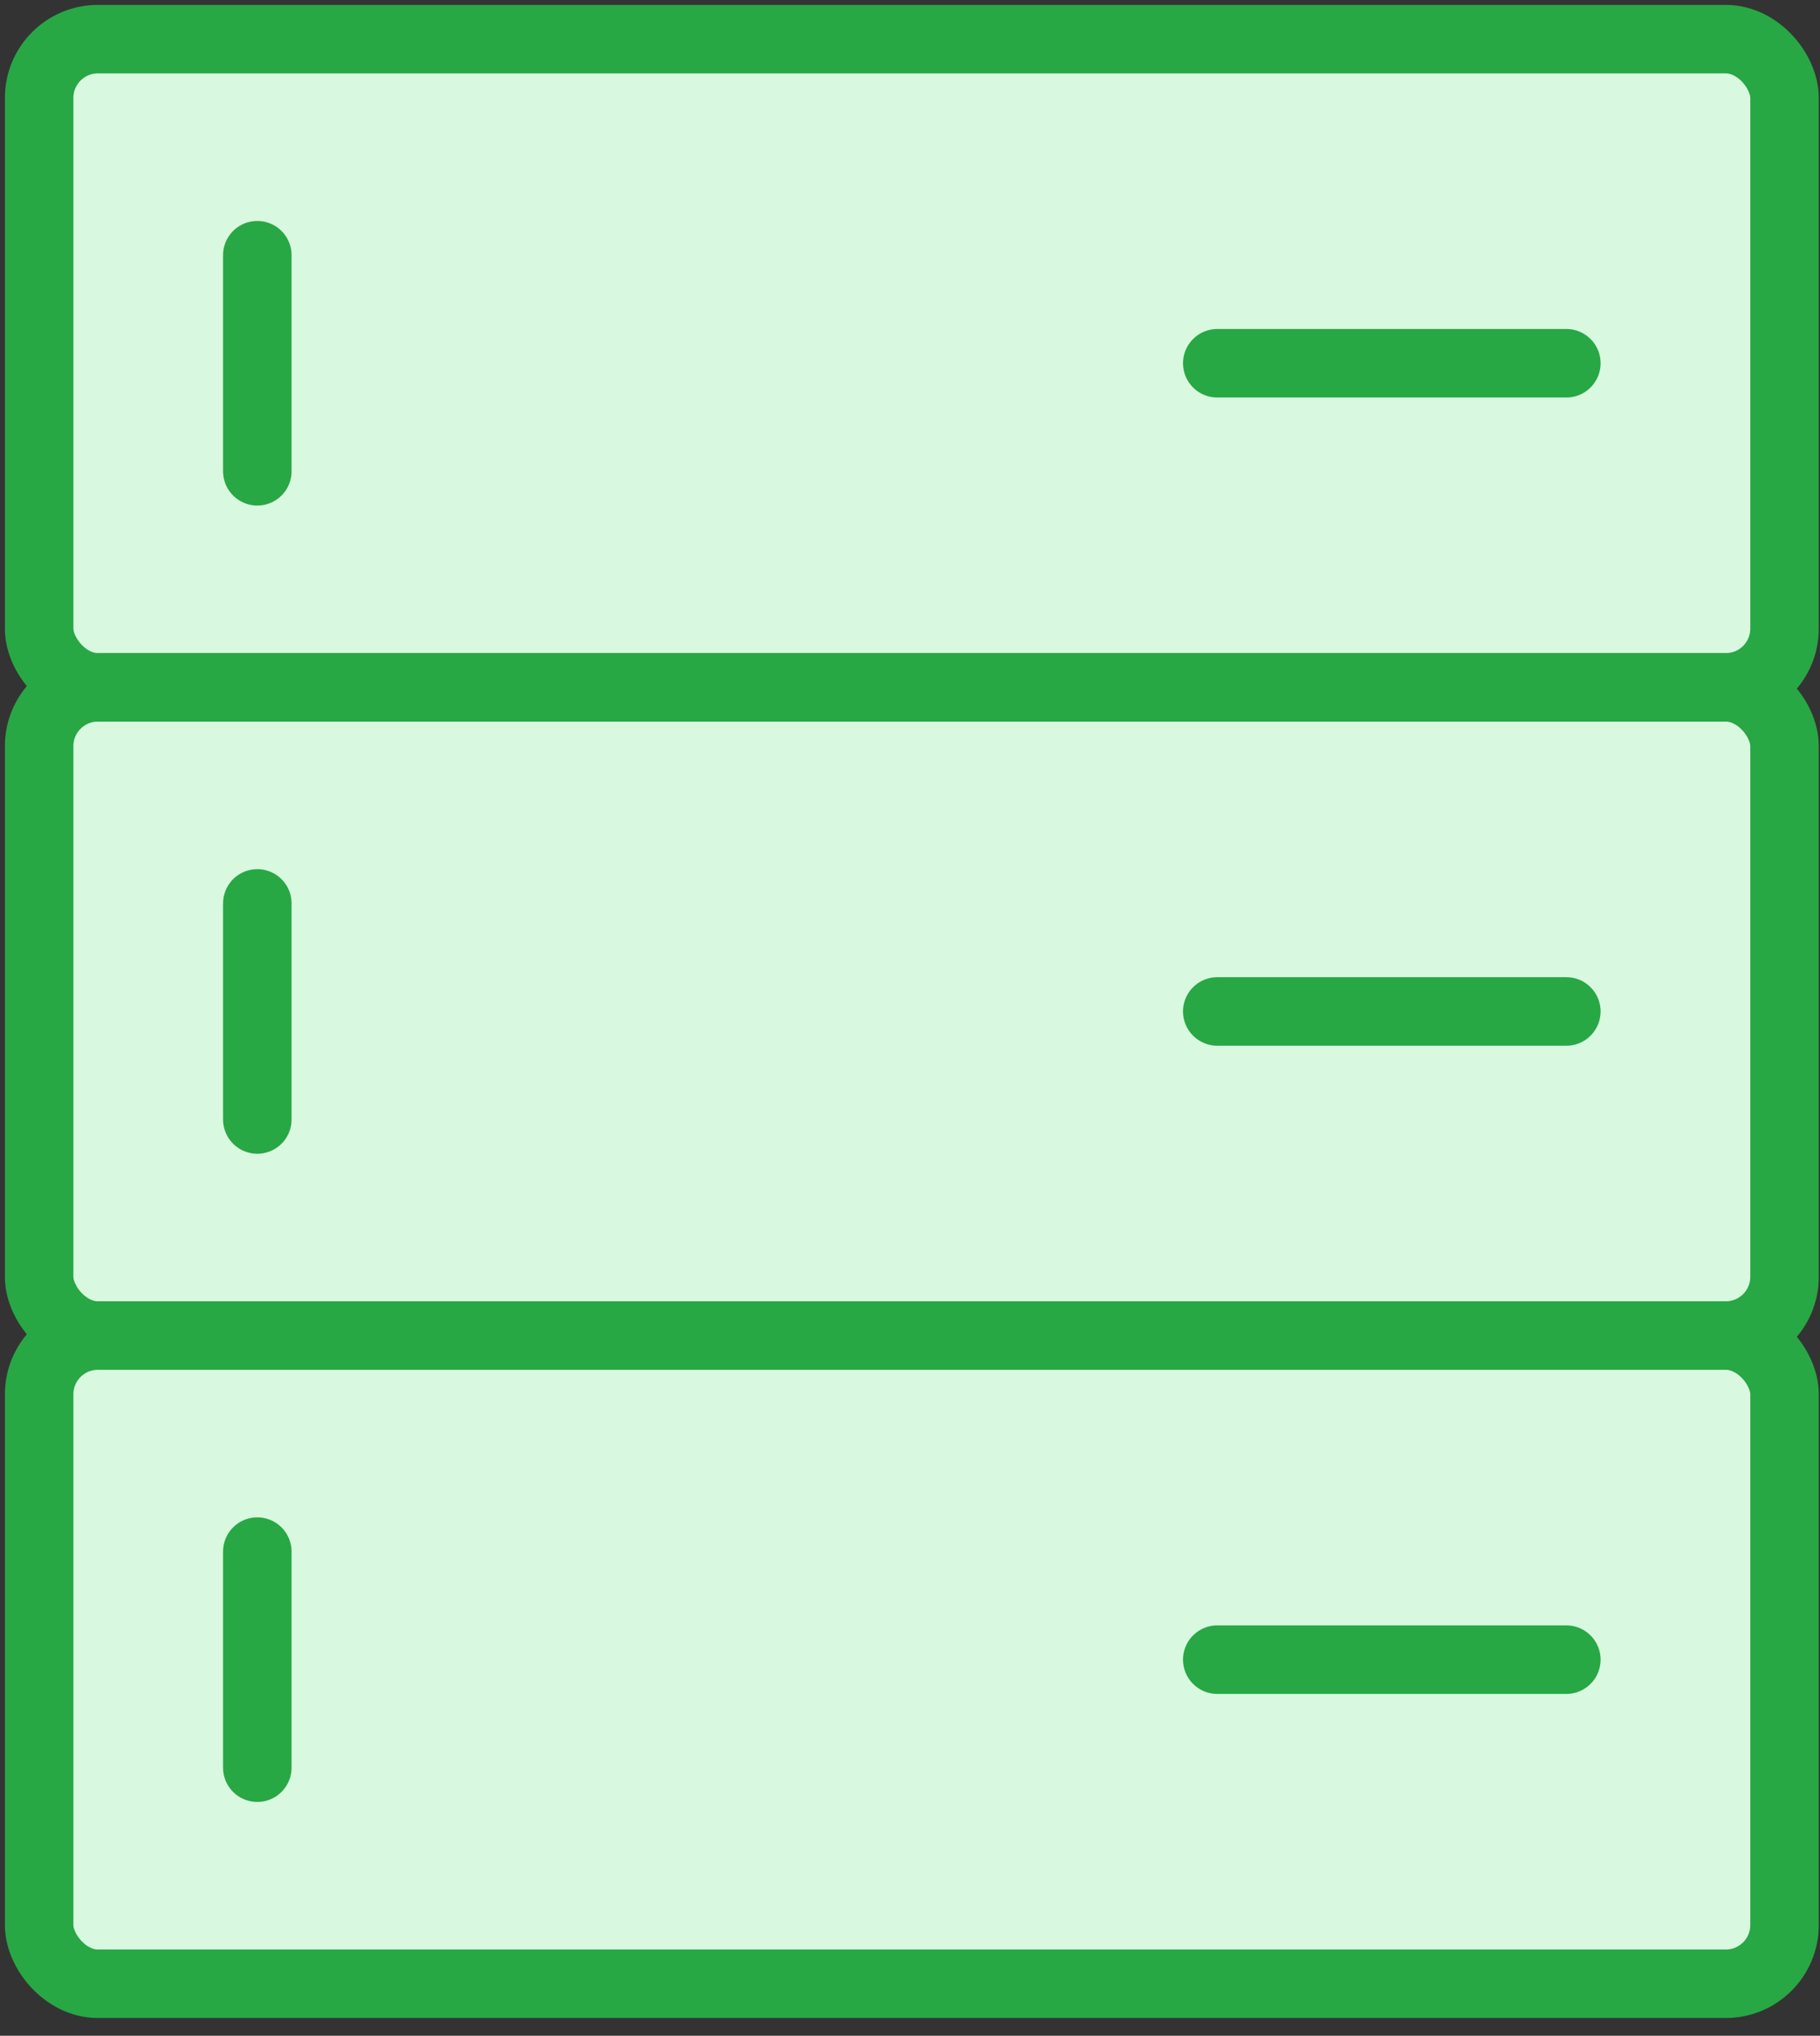 <?xml version="1.0" encoding="UTF-8"?>
<svg width="93px" height="104px" viewBox="0 0 93 104" version="1.1" xmlns="http://www.w3.org/2000/svg" xmlns:xlink="http://www.w3.org/1999/xlink">
    <rect x="0" y="0" width="93" height="104" fill="#333333" stroke="none"/>
    <!-- Generator: Sketch 46.2 (44496) - http://www.bohemiancoding.com/sketch -->
    <title>devices-43</title>
    <desc>Created with Sketch.</desc>
    <defs></defs>
    <g id="ALL" stroke="none" stroke-width="1" fill="none" fill-rule="evenodd" stroke-linecap="round" stroke-linejoin="round">
        <g id="Primary" transform="translate(-213, -8104)" stroke="#28A745" stroke-width="3.5" fill="#D8F8DF">
            <g id="Group-15" transform="translate(200, 200)">
                <g id="devices-43" transform="translate(15, 7906)">
                    <rect id="Layer-1" x="0" y="0" width="89.187" height="33.114" rx="3"></rect>
                    <path d="M11.148,11.038 L11.148,22.076" id="Layer-2"></path>
                    <rect id="Layer-3" x="0" y="33.114" width="89.187" height="33.114" rx="3"></rect>
                    <path d="M11.148,44.152 L11.148,55.19" id="Layer-4"></path>
                    <rect id="Layer-5" x="0" y="66.228" width="89.187" height="33.114" rx="3"></rect>
                    <path d="M11.148,77.266 L11.148,88.304" id="Layer-6"></path>
                    <path d="M60.201,16.557 L78.038,16.557" id="Layer-7"></path>
                    <path d="M60.201,49.671 L78.038,49.671" id="Layer-8"></path>
                    <path d="M60.201,82.785 L78.038,82.785" id="Layer-9"></path>
                </g>
            </g>
        </g>
    </g>
</svg>